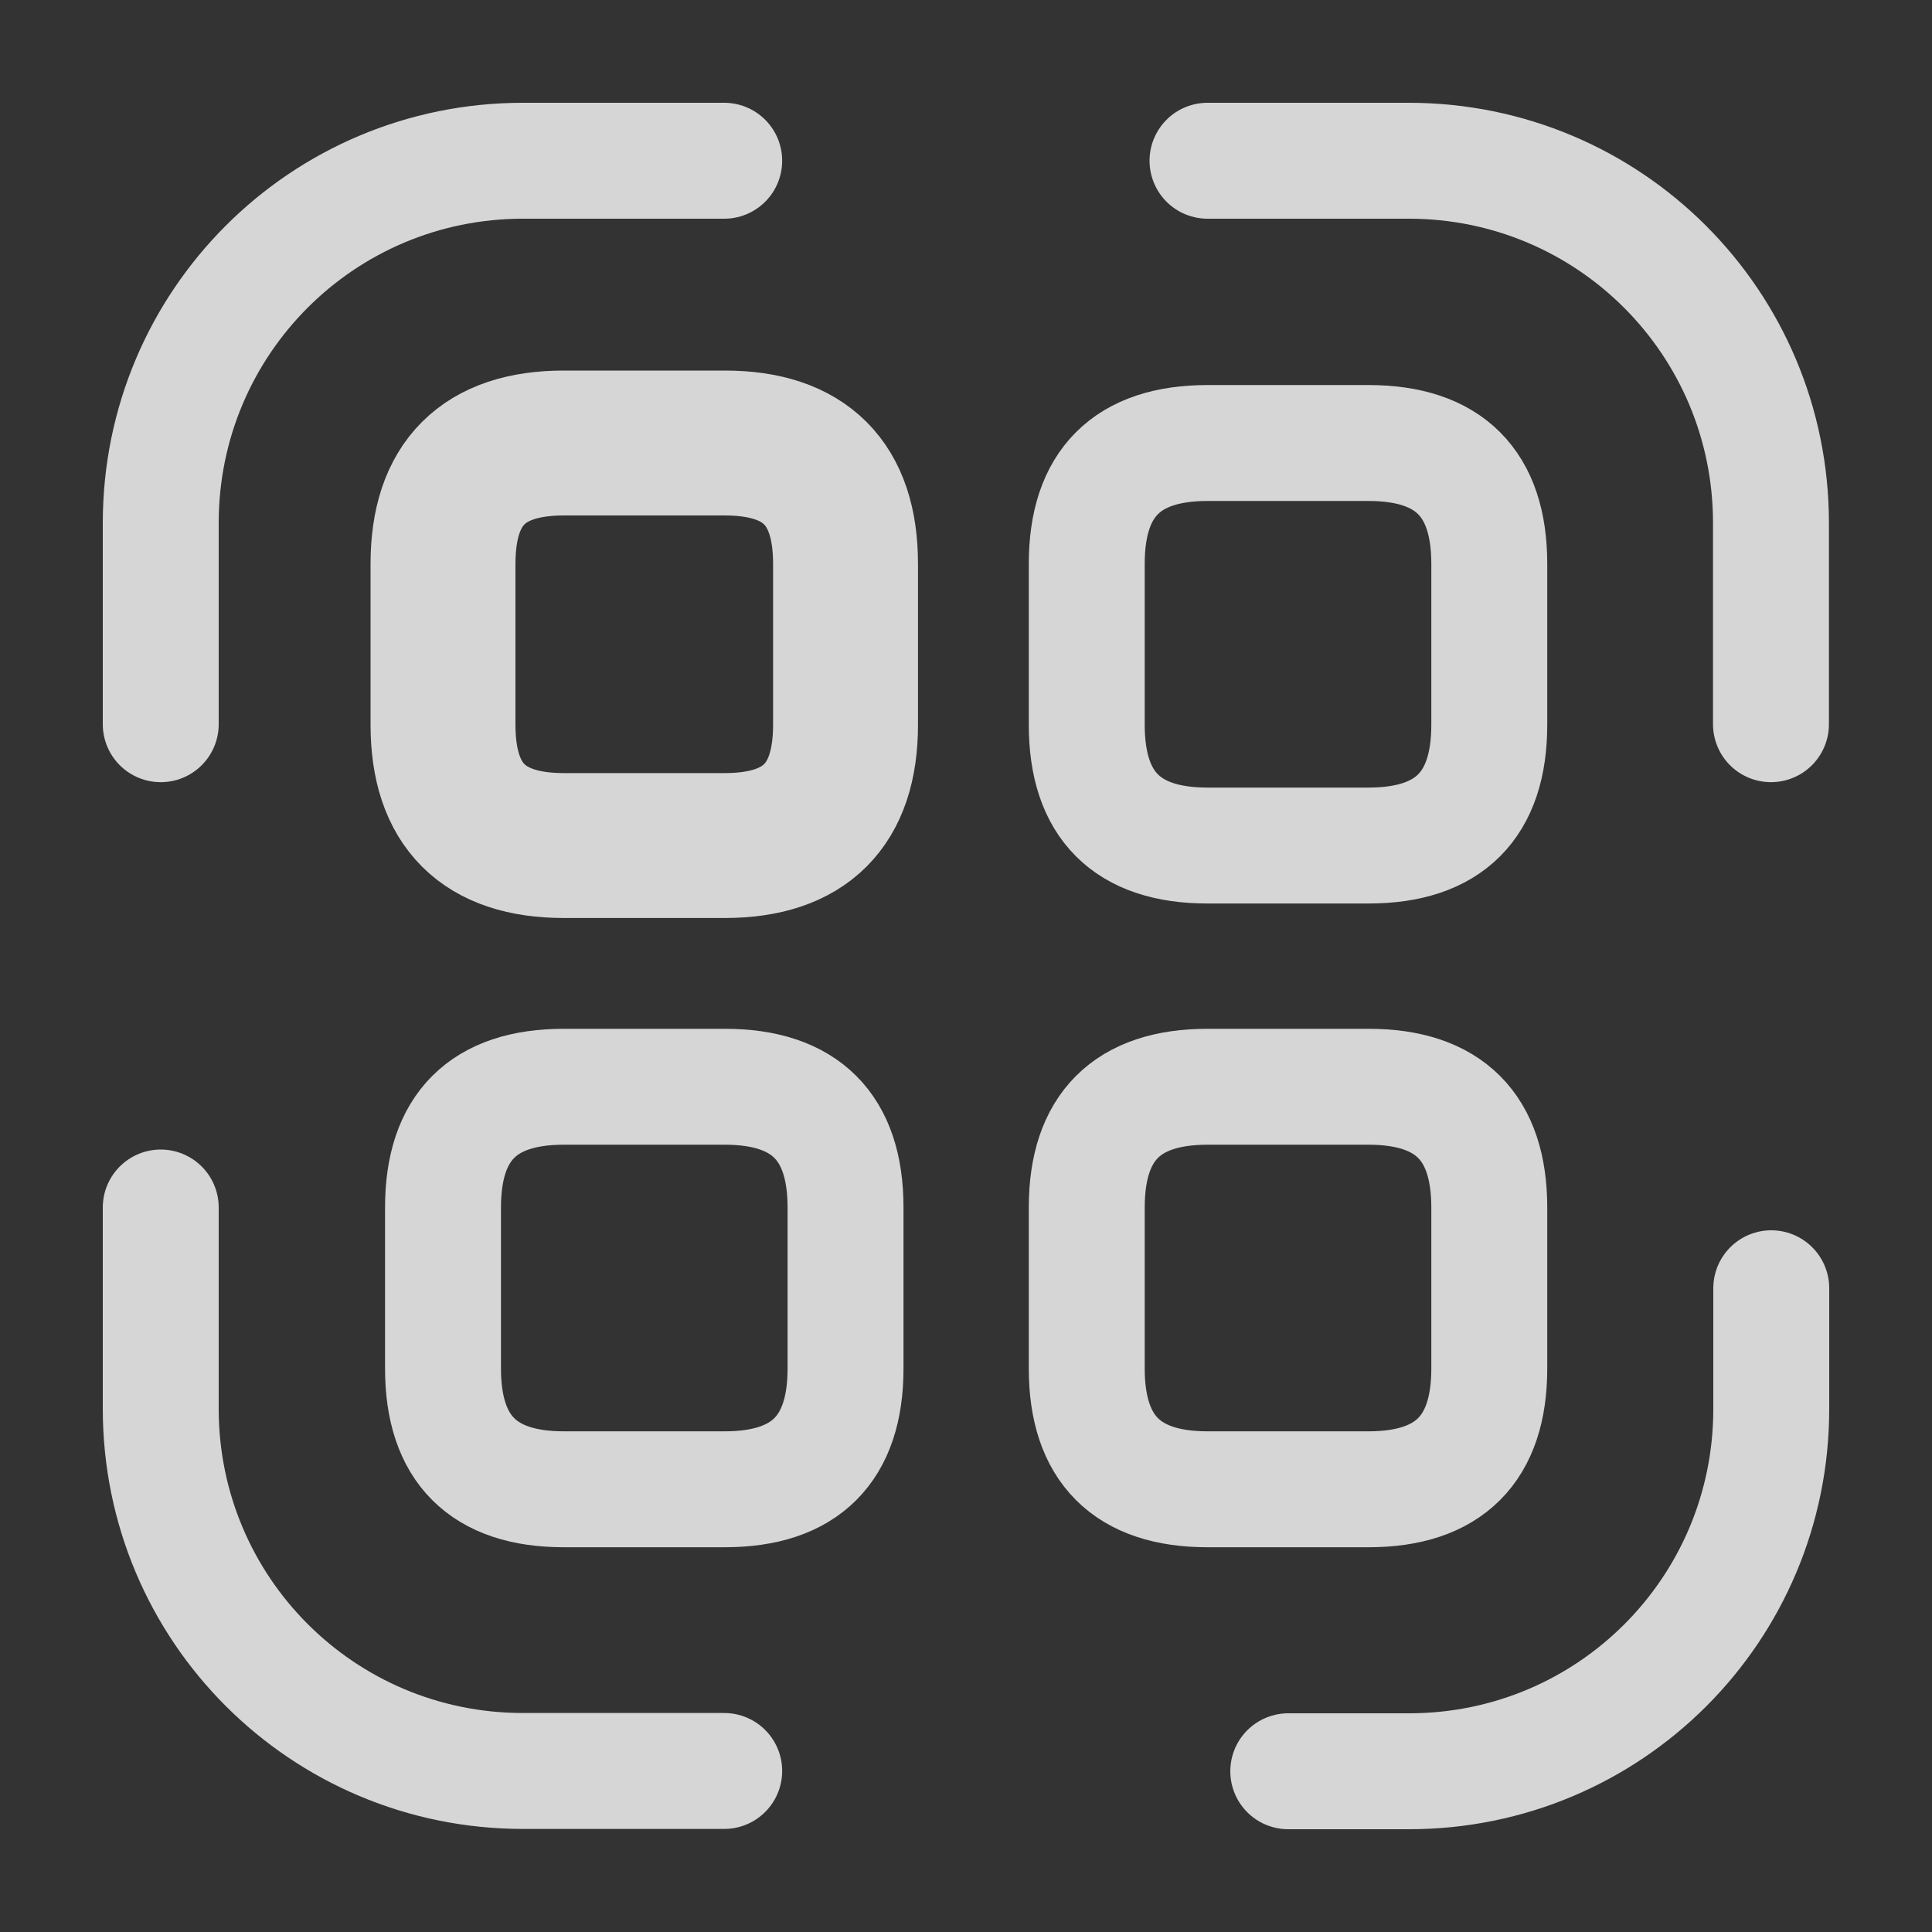 <svg width="20" height="20" viewBox="0 0 20 20" fill="none" xmlns="http://www.w3.org/2000/svg">
<rect x="0" y="0" width="20" height="20" fill="#333333" stroke="none"/>
<g id="vuesax/linear/scan-barcode">
<g id="scan-barcode">
<path id="Vector" d="M1.664 7.497V5.414C1.664 3.339 3.339 1.664 5.414 1.664H7.497" stroke="white" stroke-opacity="0.8" stroke-width="1.2" stroke-linecap="round" stroke-linejoin="round"/>
<path id="Vector_2" d="M12.5 1.664H14.583C16.658 1.664 18.333 3.339 18.333 5.414V7.497" stroke="white" stroke-opacity="0.8" stroke-width="1.2" stroke-linecap="round" stroke-linejoin="round"/>
<path id="Vector_3" d="M18.336 13.336V14.586C18.336 16.661 16.661 18.336 14.586 18.336H13.336" stroke="white" stroke-opacity="0.8" stroke-width="1.2" stroke-linecap="round" stroke-linejoin="round"/>
<path id="Vector_4" d="M7.497 18.333H5.414C3.339 18.333 1.664 16.658 1.664 14.583V12.5" stroke="white" stroke-opacity="0.8" stroke-width="1.2" stroke-linecap="round" stroke-linejoin="round"/>
<path id="Vector_5" d="M8.753 5.836V7.503C8.753 8.336 8.336 8.753 7.503 8.753H5.836C5.003 8.753 4.586 8.336 4.586 7.503V5.836C4.586 5.003 5.003 4.586 5.836 4.586H7.503C8.336 4.586 8.753 5.003 8.753 5.836Z" stroke="white" stroke-opacity="0.8" stroke-width="1.5" stroke-linecap="round" stroke-linejoin="round"/>
<path id="Vector_6" d="M15.417 5.836V7.503C15.417 8.336 15 8.753 14.167 8.753H12.5C11.667 8.753 11.25 8.336 11.25 7.503V5.836C11.25 5.003 11.667 4.586 12.5 4.586H14.167C15 4.586 15.417 5.003 15.417 5.836Z" stroke="white" stroke-opacity="0.8" stroke-width="1.2" stroke-linecap="round" stroke-linejoin="round"/>
<path id="Vector_7" d="M8.753 12.5V14.167C8.753 15 8.336 15.417 7.503 15.417H5.836C5.003 15.417 4.586 15 4.586 14.167V12.5C4.586 11.667 5.003 11.25 5.836 11.25H7.503C8.336 11.25 8.753 11.667 8.753 12.5Z" stroke="white" stroke-opacity="0.8" stroke-width="1.2" stroke-linecap="round" stroke-linejoin="round"/>
<path id="Vector_8" d="M15.417 12.5V14.167C15.417 15 15 15.417 14.167 15.417H12.5C11.667 15.417 11.25 15 11.25 14.167V12.5C11.25 11.667 11.667 11.25 12.5 11.25H14.167C15 11.25 15.417 11.667 15.417 12.5Z" stroke="white" stroke-opacity="0.8" stroke-width="1.2" stroke-linecap="round" stroke-linejoin="round"/>
</g>
</g>
</svg>
